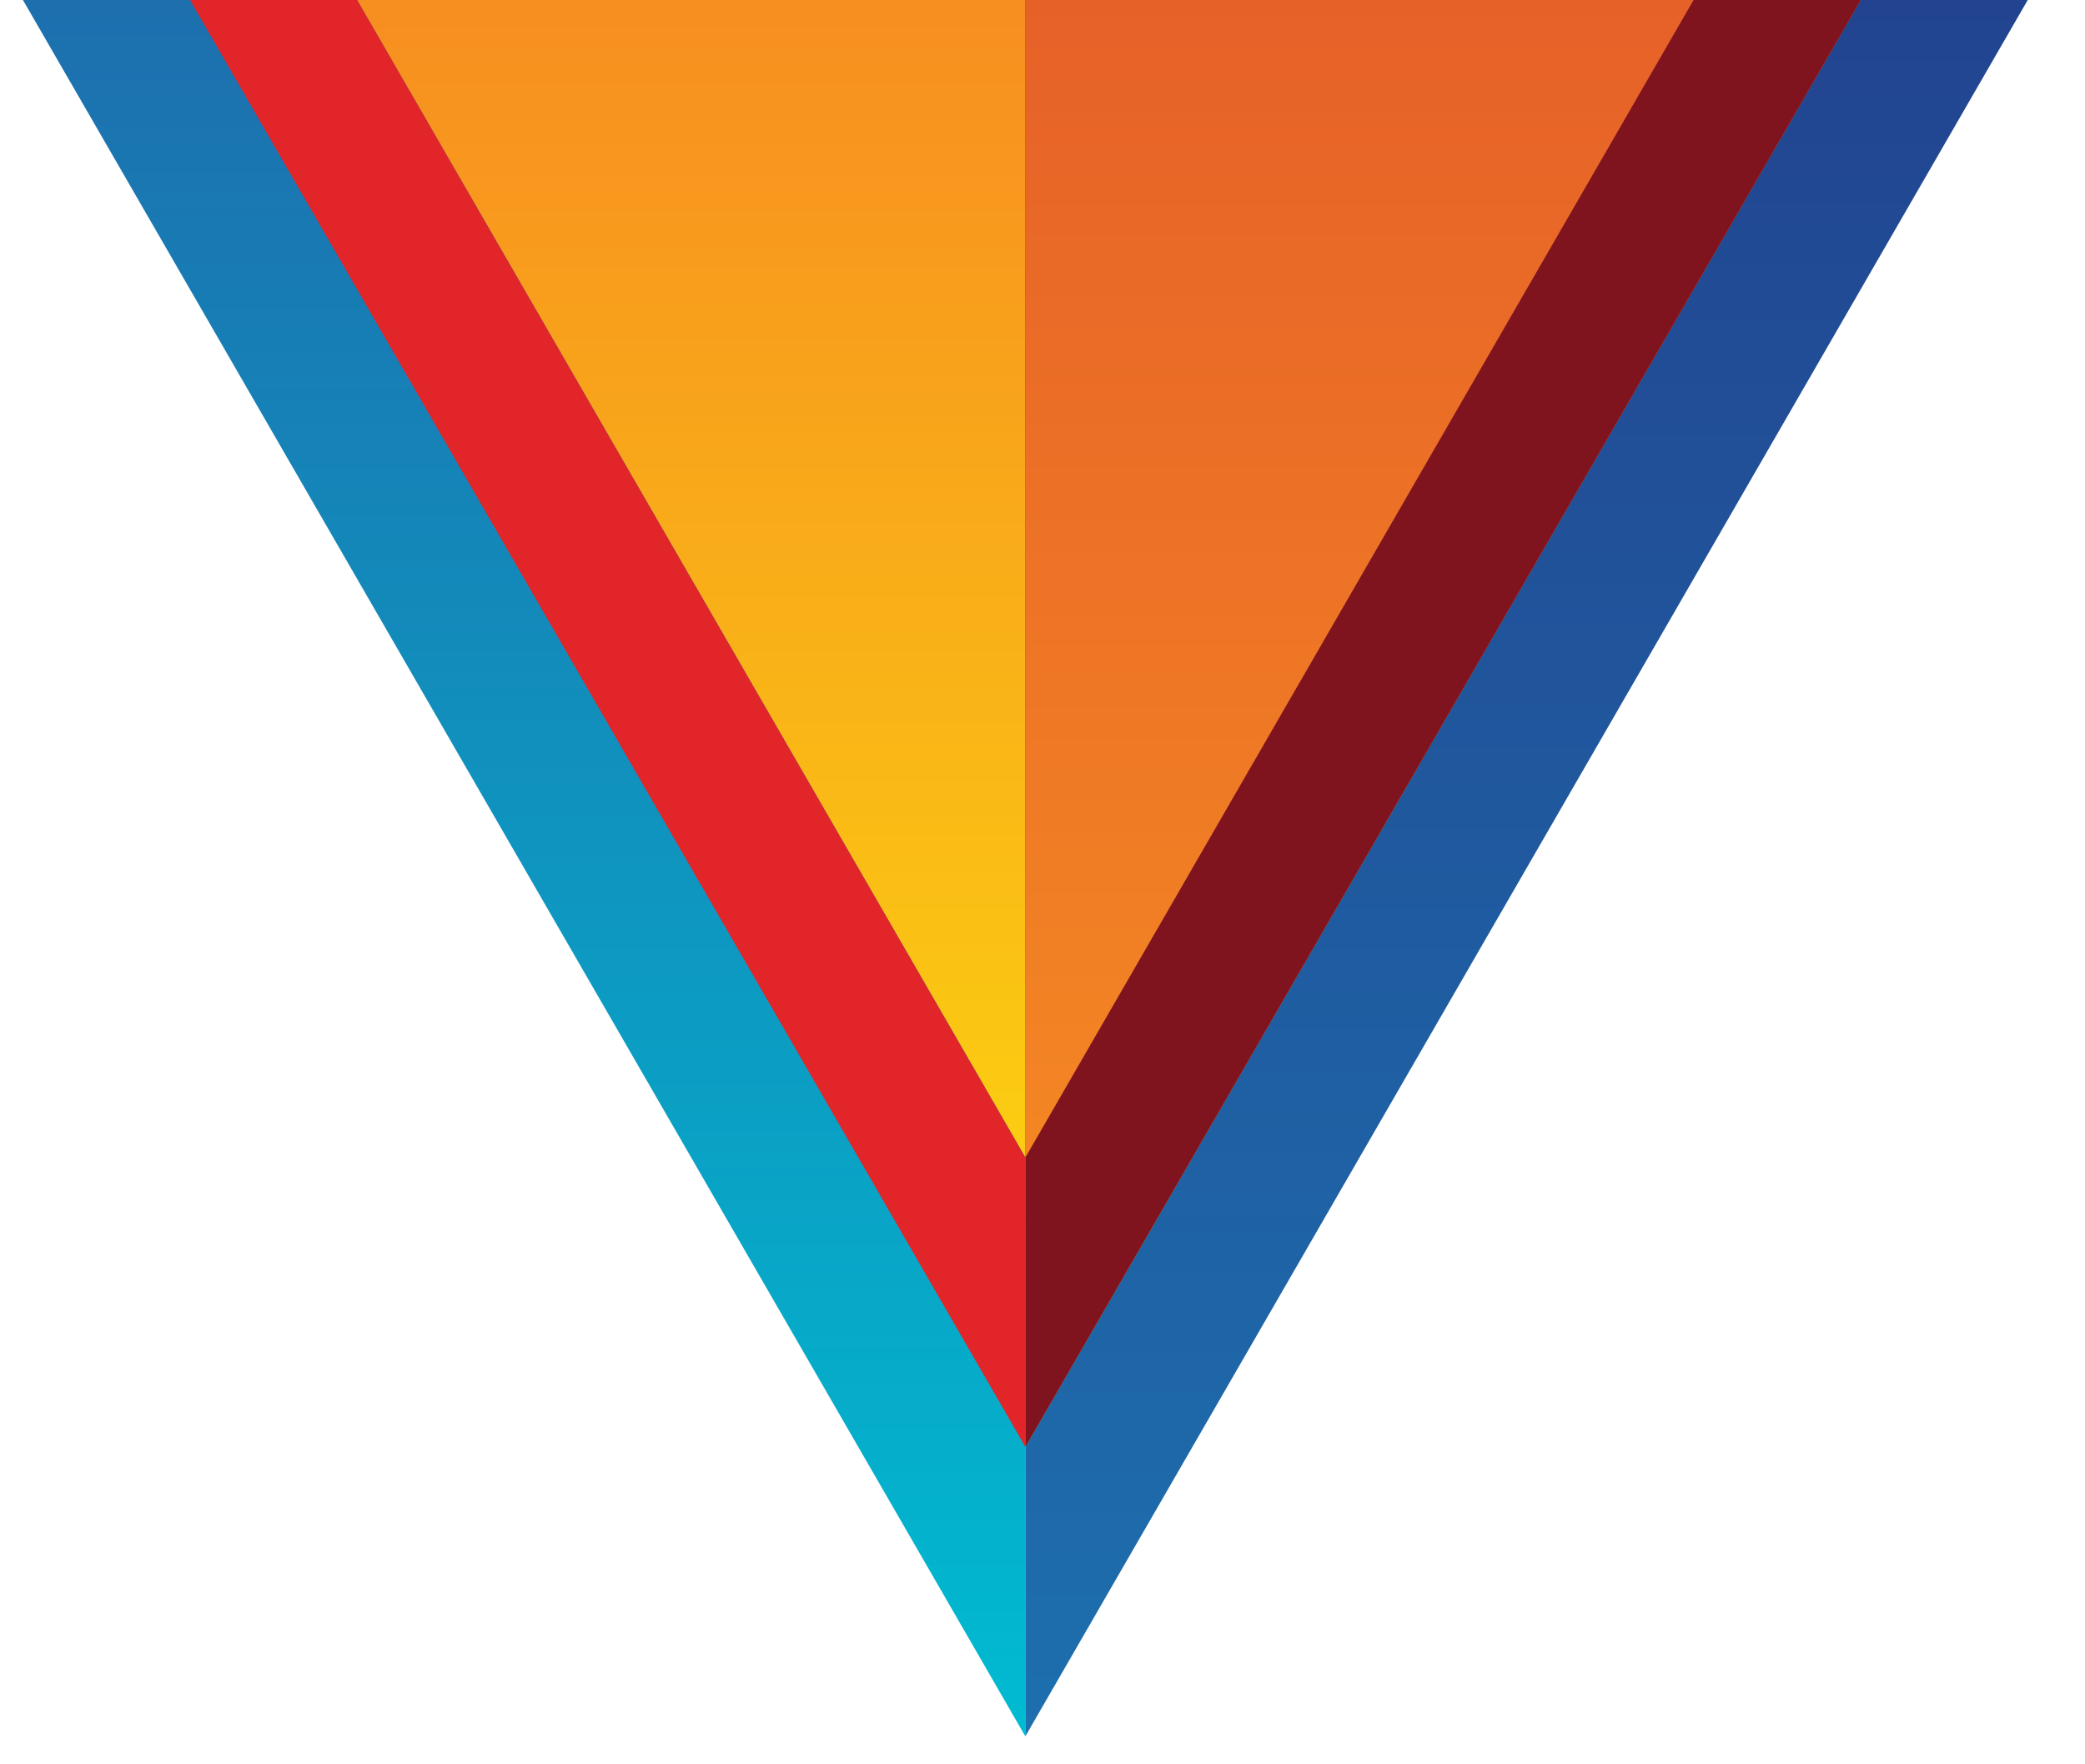 <svg width="26" height="22" viewBox="0 0 26 22" fill="none" xmlns="http://www.w3.org/2000/svg">
<path d="M0.286 6.67572e-05L12.786 6.8936e-05L12.786 21.651L0.286 6.67572e-05Z" fill="url(#paint0_linear)"/>
<path d="M4.453 0L12.787 0L12.787 14.434L4.453 0Z" fill="url(#paint1_linear)"/>
<path d="M12.786 6.67572e-05L25.286 6.89359e-05L12.786 21.651L12.786 6.67572e-05Z" fill="url(#paint2_linear)"/>
<path d="M12.786 0L23.203 0L12.786 18.043L12.786 0Z" fill="url(#paint3_linear)"/>
<path d="M12.786 14.434L21.119 0L23.203 0L12.786 18.043L12.786 14.434Z" fill="#80141E"/>
<path d="M4.453 0L12.787 14.434L12.787 18.043L2.37 0L4.453 0Z" fill="#E22529"/>
<defs>
<linearGradient id="paint0_linear" x1="6.536" y1="21.651" x2="6.536" y2="0" gradientUnits="userSpaceOnUse">
<stop stop-color="#00BBD1"/>
<stop offset="1" stop-color="#1D6FAE"/>
</linearGradient>
<linearGradient id="paint1_linear" x1="8.62" y1="14.434" x2="8.62" y2="0" gradientUnits="userSpaceOnUse">
<stop stop-color="#FBCD11"/>
<stop offset="1" stop-color="#F78E20"/>
</linearGradient>
<linearGradient id="paint2_linear" x1="19.036" y1="21.651" x2="19.036" y2="0" gradientUnits="userSpaceOnUse">
<stop stop-color="#1D6FAE"/>
<stop offset="1" stop-color="#224490"/>
</linearGradient>
<linearGradient id="paint3_linear" x1="17.994" y1="18.043" x2="17.994" y2="0" gradientUnits="userSpaceOnUse">
<stop stop-color="#F78F22"/>
<stop offset="1" stop-color="#E66128"/>
</linearGradient>
</defs>
</svg>
